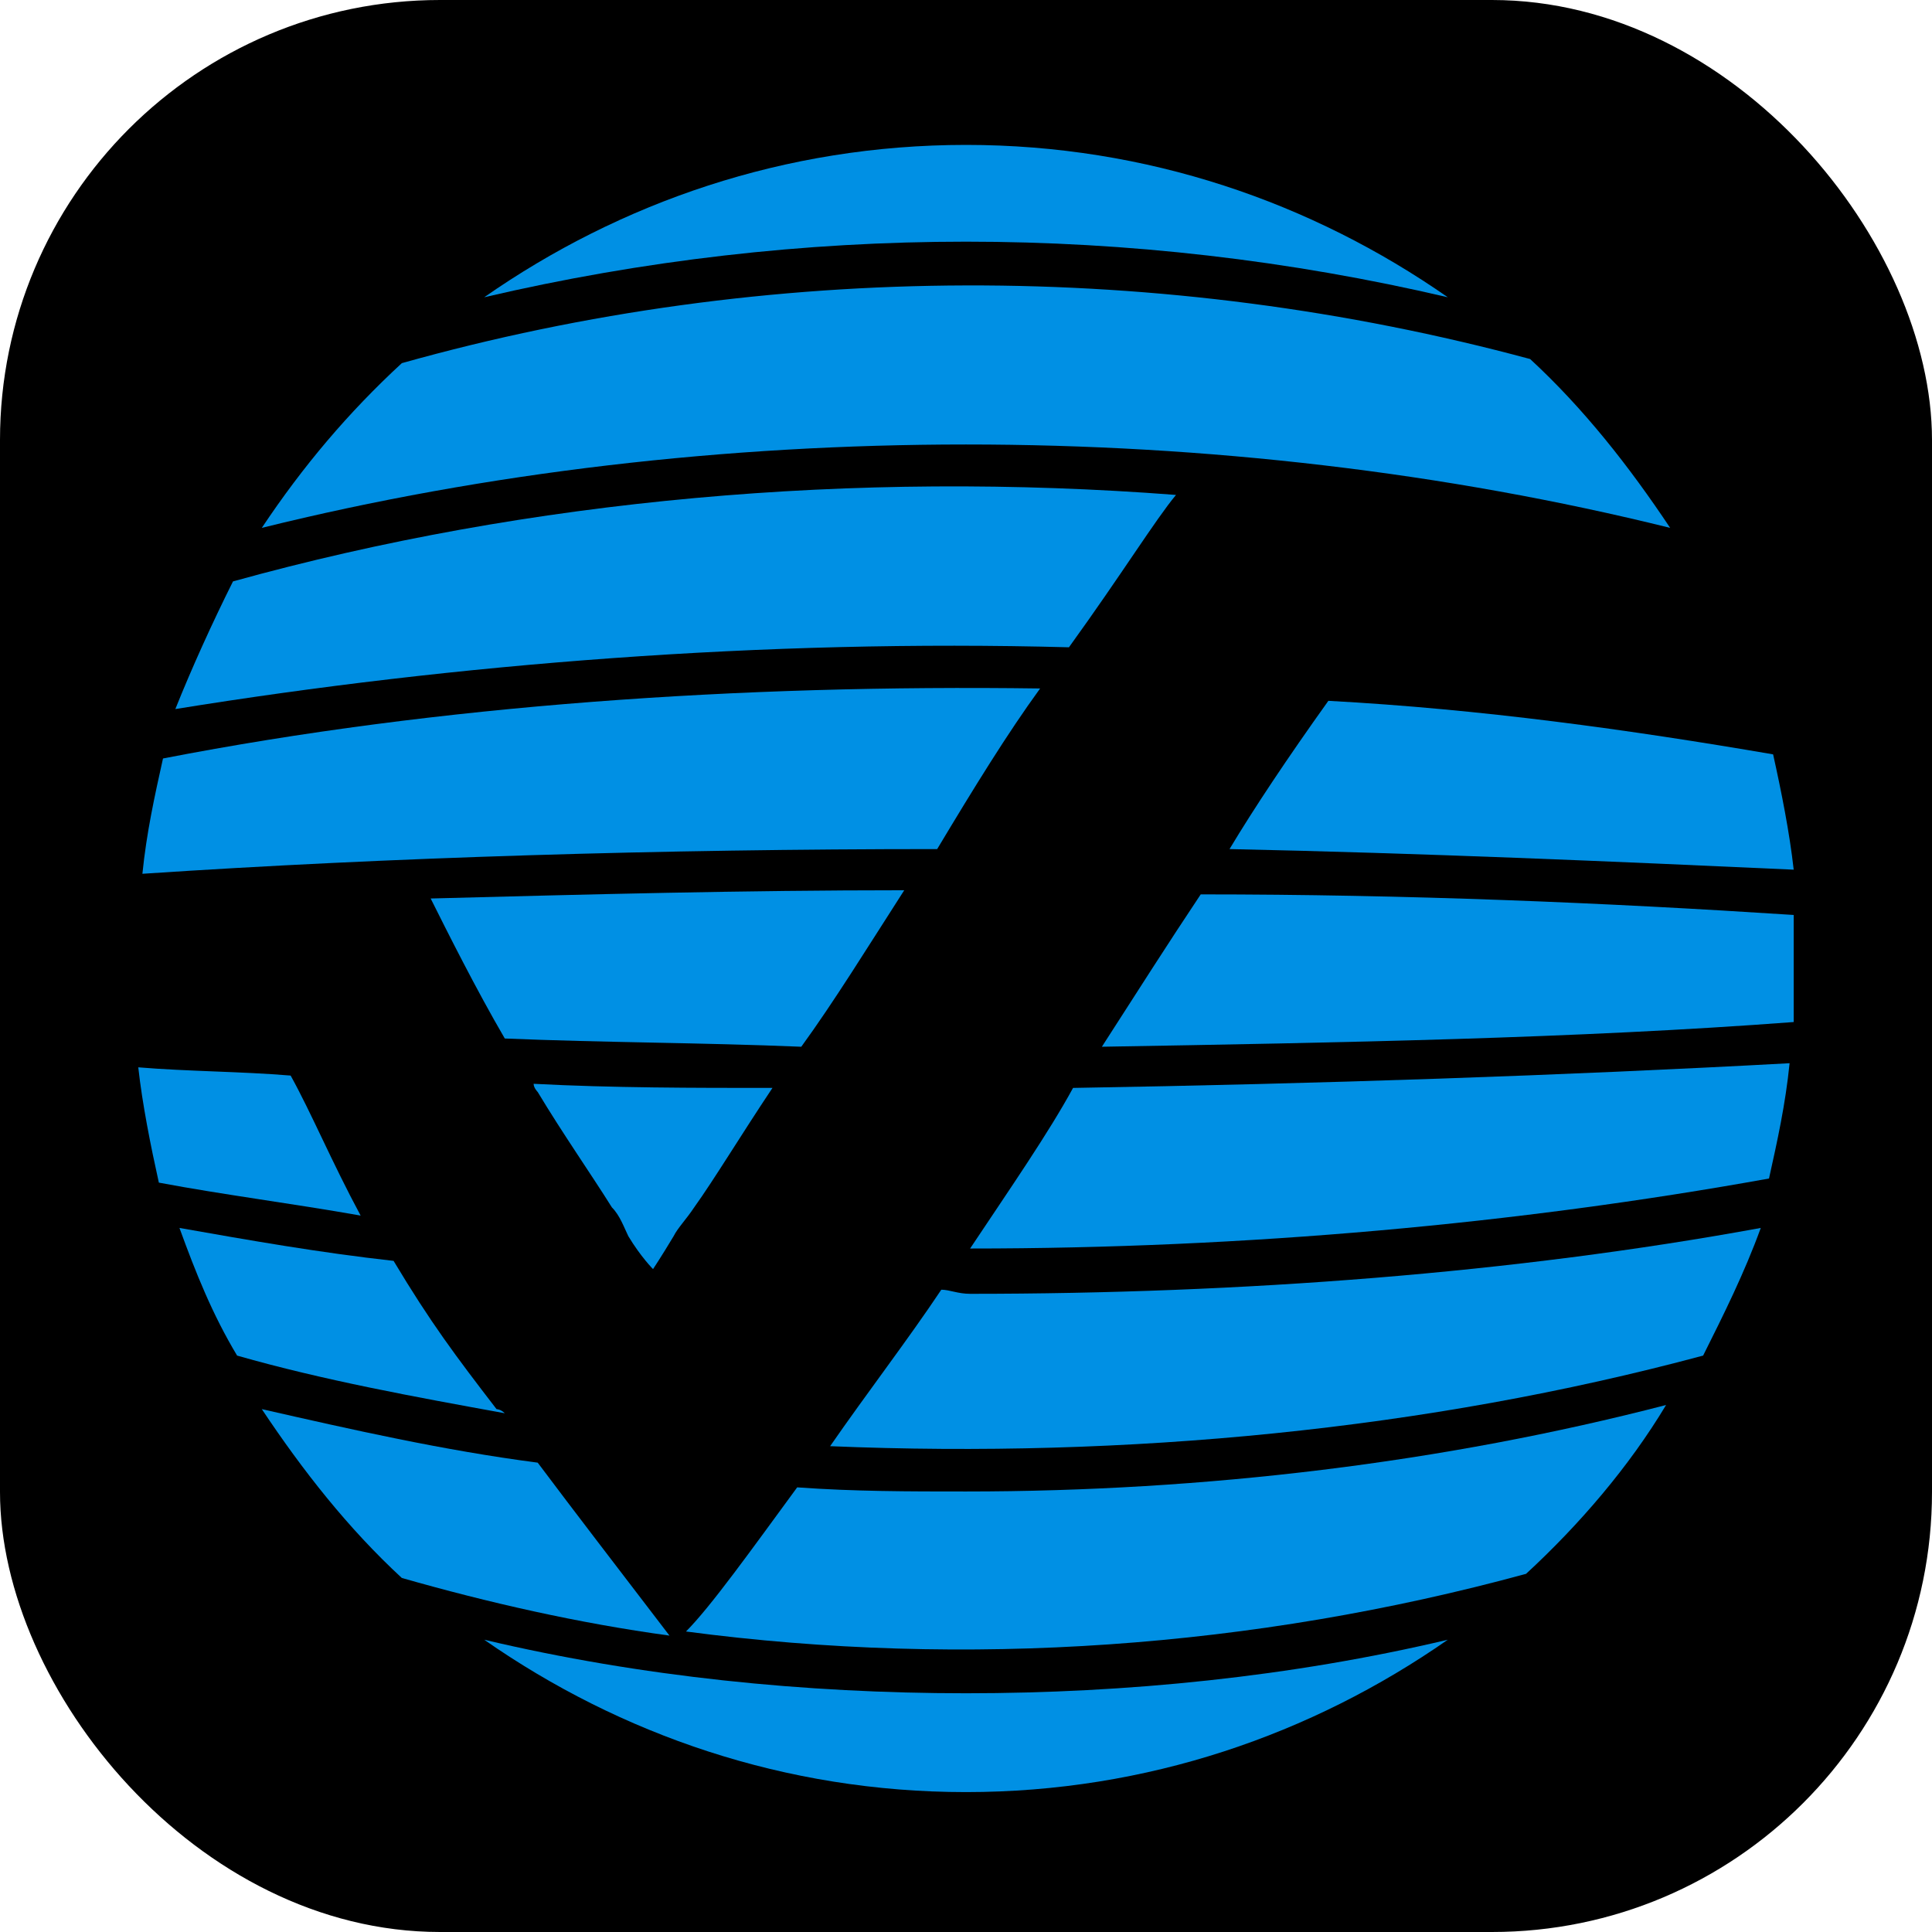 <svg width="360" height="360" viewBox="0 0 360 360" fill="none" xmlns="http://www.w3.org/2000/svg">
<rect width="360" height="360" rx="82" fill="black"/>
<path d="M311.209 98.362C303.536 86.852 295.095 76.109 285.12 66.901C216.828 48.485 143.164 48.485 74.872 67.668C64.897 76.876 56.456 86.852 48.783 98.362C132.422 77.644 227.57 77.644 311.209 98.362Z" fill="#0090E4"/>
<path d="M199.182 120.614C209.157 106.802 215.296 96.827 219.132 92.223C159.281 87.619 98.662 92.99 43.414 108.337C39.578 116.01 35.741 124.45 32.672 132.124C84.85 123.683 142.4 119.079 199.182 120.614Z" fill="#0090E4"/>
<path d="M175.398 240.317C169.259 249.525 161.586 259.5 154.68 269.475C209.927 271.777 265.942 266.406 317.353 252.594C321.19 244.921 325.026 237.247 328.096 228.807C282.056 237.247 231.412 241.084 180.769 241.084C178.467 241.084 176.932 240.317 175.398 240.317Z" fill="#0090E4"/>
<path d="M193.812 128.287C137.798 127.52 81.783 131.356 30.372 141.332C28.837 148.238 27.302 155.144 26.535 162.817C72.575 159.748 123.218 158.213 174.629 158.213C181.535 146.703 187.674 136.728 193.812 128.287Z" fill="#0090E4"/>
<path d="M148.542 277.149C140.101 288.658 132.428 299.401 127.824 304.005C180.002 310.911 233.715 307.074 284.359 293.262C294.334 284.054 303.542 273.312 310.448 261.802C269.012 272.545 224.507 277.916 180.002 277.916C169.26 277.916 159.285 277.916 148.542 277.149Z" fill="#0090E4"/>
<path d="M269.777 55.391C244.455 37.743 213.762 27 180 27C146.238 27 115.544 37.743 90.223 55.391C149.307 41.579 210.693 41.579 269.777 55.391Z" fill="#0090E4"/>
<path d="M205.32 195.045C249.825 194.277 293.563 193.51 334.231 190.441V180.465V170.49C298.934 168.188 262.102 166.654 223.736 166.654C217.598 175.861 212.226 184.302 205.32 195.045Z" fill="#0090E4"/>
<path d="M229.105 158.213C265.17 158.98 300.467 160.515 334.229 162.05C333.462 155.144 331.927 147.47 330.393 140.564C303.536 135.96 275.912 132.124 247.521 130.589C239.848 141.332 233.709 150.54 229.105 158.213Z" fill="#0090E4"/>
<path d="M168.491 165.886C138.565 165.886 109.406 166.653 80.248 167.421C83.317 173.559 88.689 184.302 94.06 193.51C112.476 194.277 130.892 194.277 149.307 195.045C155.446 186.604 161.585 176.629 168.491 165.886Z" fill="#0090E4"/>
<path d="M99.432 201.95C99.432 202.718 100.199 203.485 100.199 203.485C104.803 211.158 110.174 218.832 114.011 224.97C115.546 226.505 116.313 228.807 117.08 230.341C119.382 234.178 121.684 236.48 121.684 236.48C121.684 236.48 123.219 234.178 125.521 230.341C126.288 228.807 127.823 227.272 129.357 224.97C133.194 219.599 137.798 211.926 143.937 202.718C129.357 202.718 114.011 202.718 99.432 201.95Z" fill="#0090E4"/>
<path d="M180.766 232.643C232.177 232.643 282.82 228.04 329.627 219.599C331.162 212.693 332.696 205.787 333.464 198.114C291.261 200.416 245.988 201.95 199.949 202.718C195.345 211.158 188.439 221.134 180.766 232.643Z" fill="#0090E4"/>
<path d="M54.155 200.416C44.947 199.648 34.972 199.648 25.764 198.881C26.531 205.787 28.066 213.46 29.6 220.366C41.877 222.668 54.155 224.203 67.199 226.505C61.828 216.53 57.991 207.322 54.155 200.416Z" fill="#0090E4"/>
<path d="M92.522 262.569C84.848 252.594 80.244 246.455 73.338 234.945C59.527 233.411 46.482 231.109 33.438 228.807C36.507 237.247 39.576 244.921 44.18 252.594C60.294 257.198 77.175 260.267 94.056 263.337C93.289 262.569 92.522 262.569 92.522 262.569Z" fill="#0090E4"/>
<path d="M100.194 272.545C82.546 270.243 65.664 266.406 48.783 262.569C56.456 274.079 64.897 284.822 74.872 294.03C90.986 298.634 107.867 302.47 124.749 304.772C114.773 291.728 107.1 281.753 100.194 272.545Z" fill="#0090E4"/>
<path d="M90.223 305.539C115.544 323.188 146.238 333.931 180 333.931C213.762 333.931 244.455 323.188 269.777 305.539C240.619 312.445 209.926 315.515 180 315.515C150.074 315.515 119.381 312.445 90.223 305.539Z" fill="#0090E4"/>
</svg>
